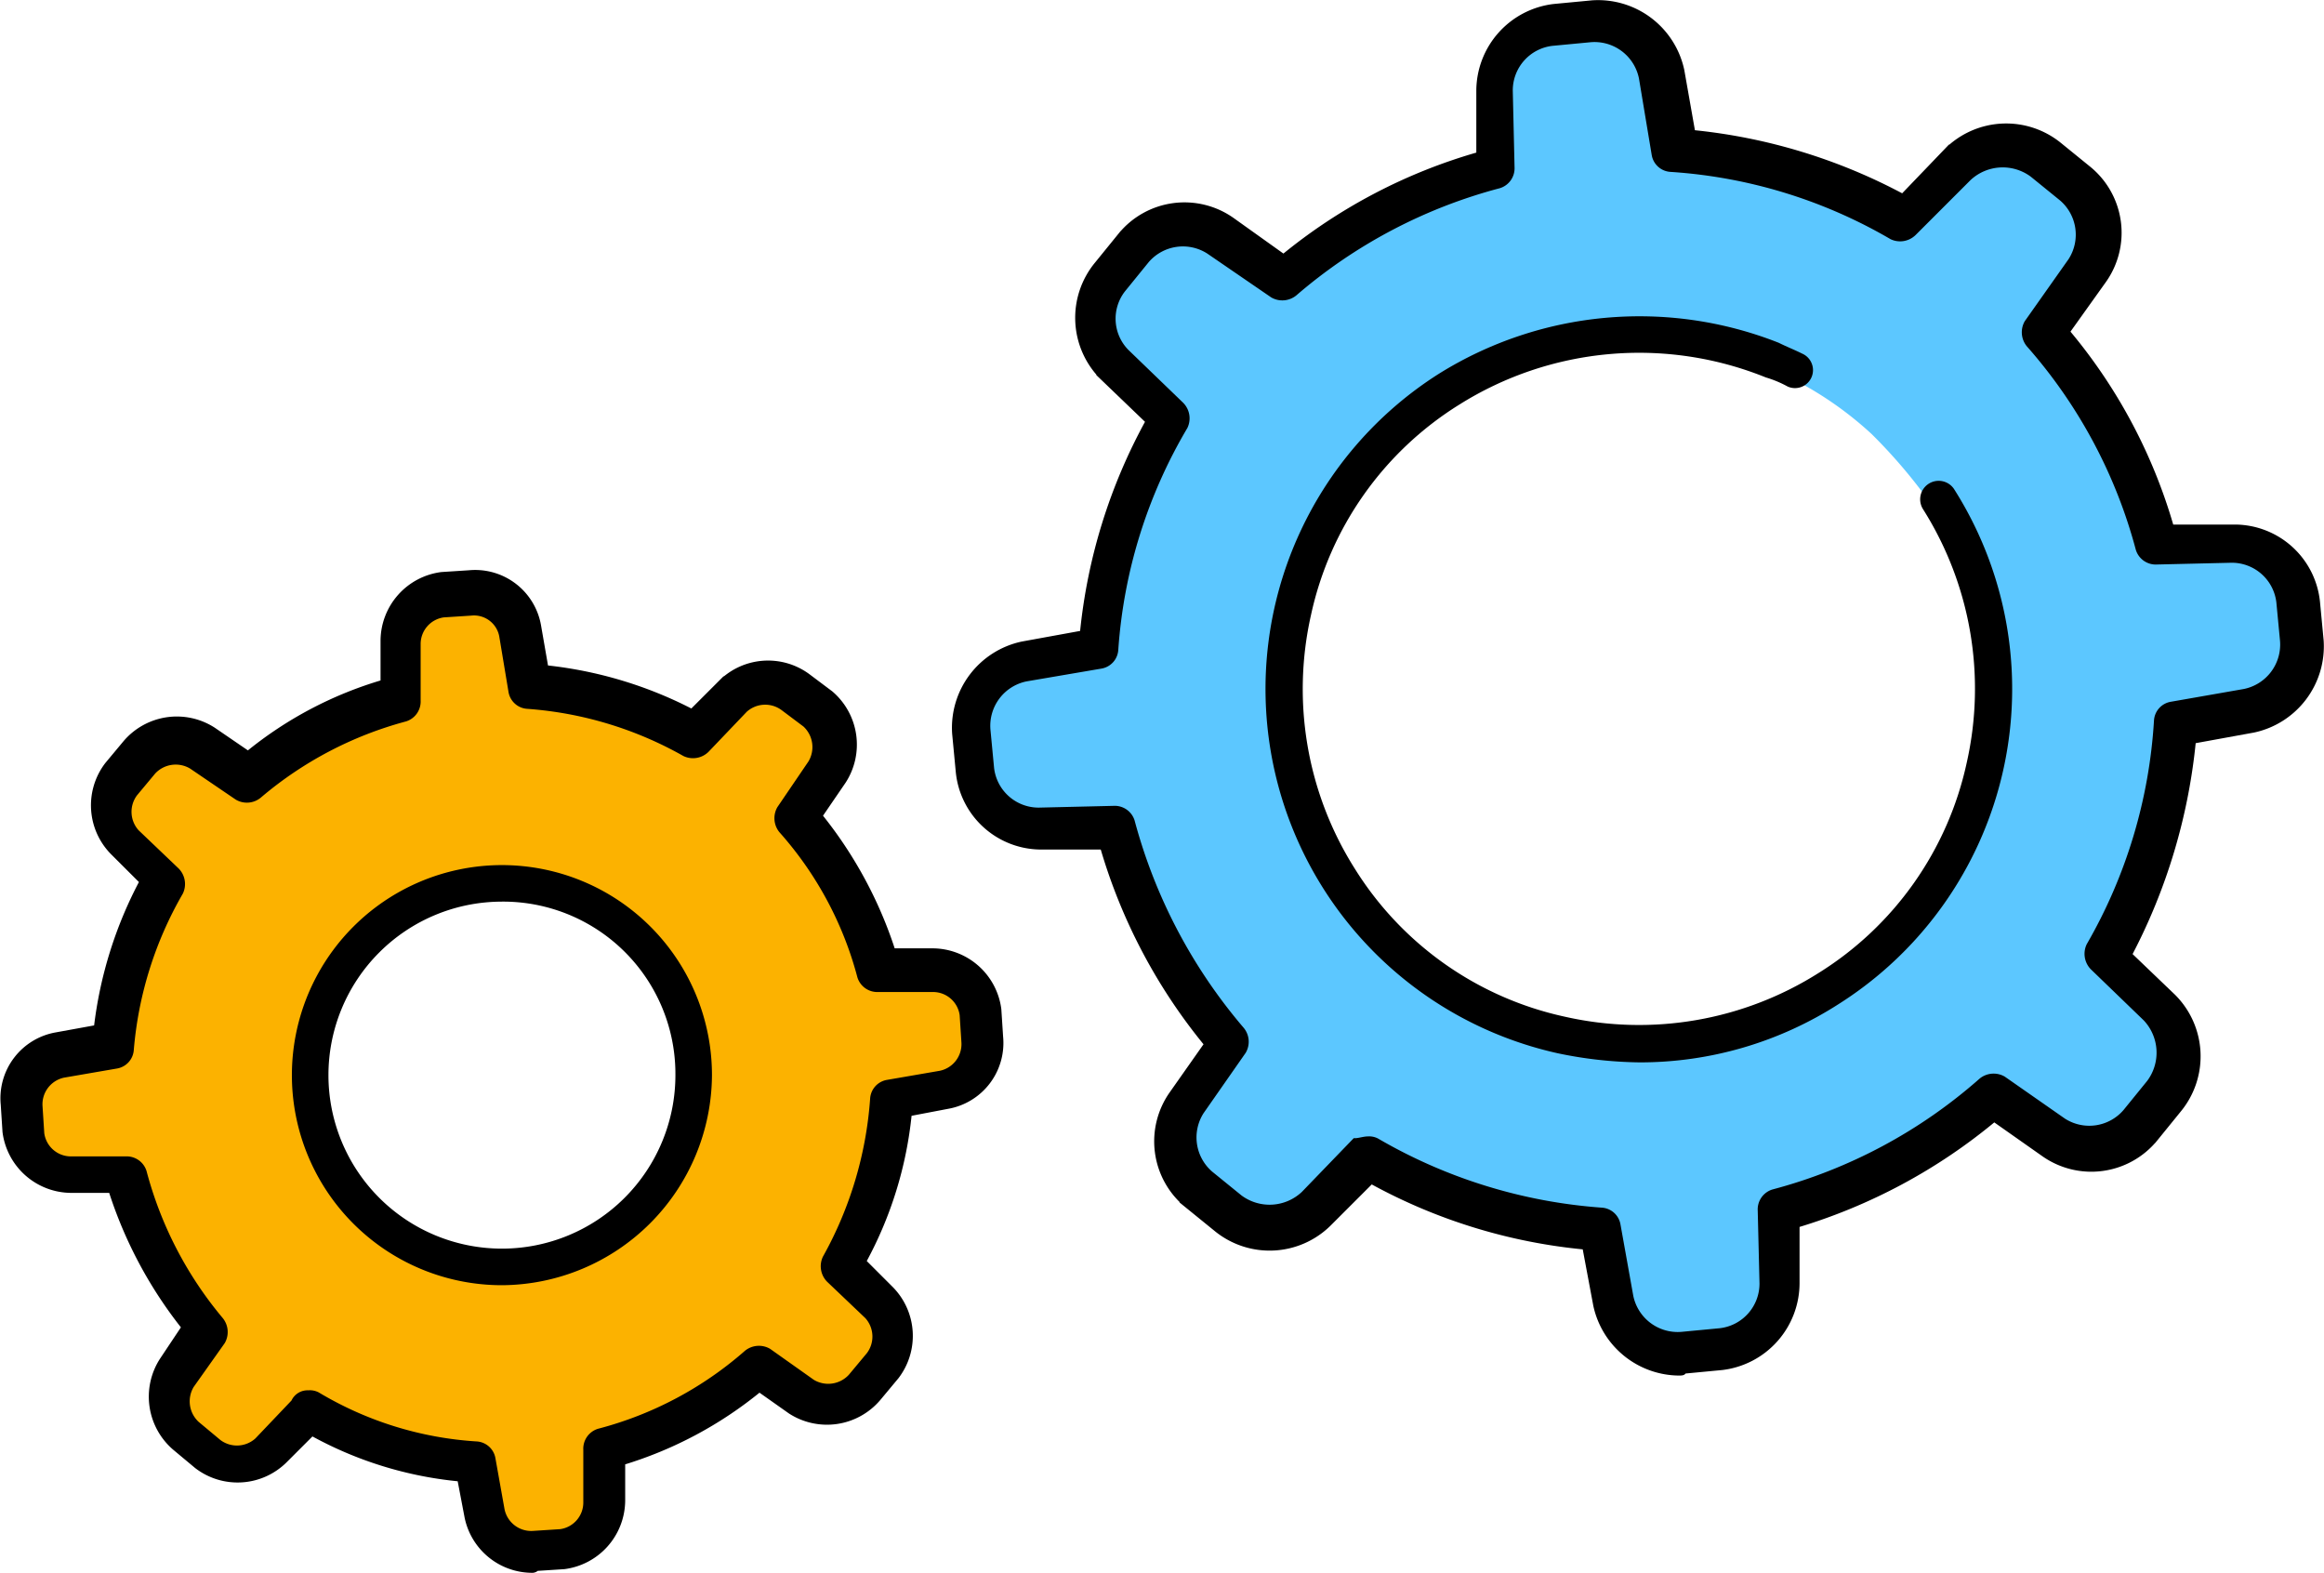 <svg xmlns="http://www.w3.org/2000/svg" width="131.283" height="88.841" viewBox="0 0 131.283 88.841">
  <g id="automated-process-icon" transform="translate(3926.294 5086.09)">
    <path id="Path_77132" data-name="Path 77132" d="M58.493,236.2a2.225,2.225,0,0,0-2.167-1.96h-3.1a.527.527,0,0,1-.516-.413,21.114,21.114,0,0,0-4.54-8.46c-.1-.206-.206-.413,0-.619l1.754-2.579a2.235,2.235,0,0,0-.413-2.889l-1.238-1.032a2.324,2.324,0,0,0-2.889.1l-2.167,2.27a.486.486,0,0,1-.619.1,20.3,20.3,0,0,0-9.079-2.786.685.685,0,0,1-.516-.413l-.516-3.1a2.218,2.218,0,0,0-2.27-1.754l-1.548.1a2.225,2.225,0,0,0-1.96,2.167v3.2a.527.527,0,0,1-.413.516,22.239,22.239,0,0,0-8.46,4.436c-.206.1-.413.206-.619,0l-2.579-1.754a2.235,2.235,0,0,0-2.889.413L10.724,223a2.2,2.2,0,0,0,.1,2.889l2.27,2.167a.486.486,0,0,1,.1.619,20.715,20.715,0,0,0-2.786,9.182.686.686,0,0,1-.413.516l-2.992.516a2.218,2.218,0,0,0-1.754,2.27l.1,1.548a2.206,2.206,0,0,0,2.063,1.96h3.1a.527.527,0,0,1,.516.413,21.506,21.506,0,0,0,4.54,8.563c.1.206.206.413,0,.619l-1.754,2.476a2.219,2.219,0,0,0,.413,2.889l1.238,1.032a2.324,2.324,0,0,0,2.889-.1l2.063-2.167c.1-.1.206-.1.413-.1.1,0,.206,0,.206.1a22.726,22.726,0,0,0,9.286,2.889.686.686,0,0,1,.516.413l.516,2.889a2.218,2.218,0,0,0,2.27,1.754l1.548-.1a2.225,2.225,0,0,0,1.96-2.167v-2.992a.527.527,0,0,1,.413-.516,20.842,20.842,0,0,0,8.563-4.54c.206-.1.413-.206.619,0l2.476,1.754a2.235,2.235,0,0,0,2.889-.413l1.032-1.238a2.094,2.094,0,0,0-.206-2.889l-2.167-2.063a.486.486,0,0,1-.1-.619,20.716,20.716,0,0,0,2.786-9.182.685.685,0,0,1,.413-.516l2.992-.516a2.218,2.218,0,0,0,1.754-2.27Zm-36.627,4.333a10.309,10.309,0,0,1,9.286-11.246h1.032A10.218,10.218,0,0,1,42.4,238.576a9.853,9.853,0,0,1-2.27,7.532,10.288,10.288,0,0,1-7.016,3.714A10.181,10.181,0,0,1,21.867,240.537Z" transform="translate(-3930.021 -5264.967)" fill="#fcb200"/>
    <path id="Path_77133" data-name="Path 77133" d="M288.541,120.489a3.415,3.415,0,0,0-3.1-3.1l-4.333-.1h0c-.206,0-.413,0-.516-.206a29.153,29.153,0,0,0-6.294-11.659c-.1-.206-.206-.413,0-.619l2.476-3.508a3.194,3.194,0,0,0-.619-4.23l-1.651-1.341a3.414,3.414,0,0,0-4.23.206l-3.1,3.1a.486.486,0,0,1-.619.1,29.419,29.419,0,0,0-12.794-3.921.686.686,0,0,1-.516-.413l-.722-4.333a3.334,3.334,0,0,0-3.4-2.579l-2.167.206a3.242,3.242,0,0,0-2.889,3.2l.1,4.436a.526.526,0,0,1-.413.516A30.044,30.044,0,0,0,232,102.434c-.206.1-.413.206-.619,0l-3.611-2.476a3.311,3.311,0,0,0-4.23.619l-1.341,1.651a3.157,3.157,0,0,0,.206,4.23l3.1,2.992a.486.486,0,0,1,.1.619,29.846,29.846,0,0,0-3.921,12.794.686.686,0,0,1-.413.516l-4.23.722a3.334,3.334,0,0,0-2.579,3.4l.206,2.167a2.875,2.875,0,0,0,3.1,2.476H222.1a.378.378,0,0,1,.413.413,31.24,31.24,0,0,0,6.294,12.174c.1.206.206.516,0,.722l-2.373,3.508a3.194,3.194,0,0,0,.619,4.23l1.651,1.341a3.414,3.414,0,0,0,4.23-.206l2.889-2.992c.1-.1.206-.1.413-.1a.379.379,0,0,1,.31.1,30.423,30.423,0,0,0,12.9,4.024.686.686,0,0,1,.516.413l.722,4.024a3.334,3.334,0,0,0,3.4,2.579l2.167-.206a3.242,3.242,0,0,0,2.889-3.2l-.1-4.127a.527.527,0,0,1,.413-.516,28.738,28.738,0,0,0,11.968-6.4c.206-.1.413-.206.619,0l3.4,2.373a3.194,3.194,0,0,0,4.23-.619l1.341-1.651a3.163,3.163,0,0,0-.206-4.23l-2.992-2.889a.486.486,0,0,1-.1-.619,29.849,29.849,0,0,0,3.921-12.9.686.686,0,0,1,.413-.516l4.127-.722a3.236,3.236,0,0,0,2.579-3.4Zm-20.428-5.675a19.511,19.511,0,0,1-20.738,29.508,19.3,19.3,0,0,1-12.174-8.563,19.492,19.492,0,0,1,5.984-26.928,19.836,19.836,0,0,1,17.849-1.651c.413.206.825.31,1.238.516a19.96,19.96,0,0,1,4.436,3.1A30.09,30.09,0,0,1,268.112,114.815Z" transform="translate(-4085.268 -5172.364)" fill="#5cc7ff"/>
    <path id="Path_77134" data-name="Path 77134" d="M75.146,294.835A11.865,11.865,0,1,1,87.011,282.97,11.933,11.933,0,0,1,75.146,294.835Zm0-21.666a9.8,9.8,0,1,0,9.8,9.8A9.732,9.732,0,0,0,75.146,273.168Z" transform="translate(-3973.086 -5308.329)"/>
    <path id="Path_77135" data-name="Path 77135" d="M29.838,263.377a3.754,3.754,0,0,1-3.611-2.992l-.413-2.167a21.366,21.366,0,0,1-8.357-2.579l-1.548,1.548a3.777,3.777,0,0,1-4.952.31l-1.238-1.032A3.8,3.8,0,0,1,9,251.512l1.238-1.857a24.337,24.337,0,0,1-4.127-7.738H3.838a3.779,3.779,0,0,1-3.714-3.3l-.1-1.548a3.627,3.627,0,0,1,2.992-3.921l2.27-.413a23.344,23.344,0,0,1,2.579-8.254L6.211,222.83a3.777,3.777,0,0,1-.31-4.952l1.032-1.238a3.8,3.8,0,0,1,4.952-.722l1.96,1.341a21.744,21.744,0,0,1,7.635-4.024v-2.373a3.779,3.779,0,0,1,3.3-3.714l1.548-.1a3.627,3.627,0,0,1,3.921,2.992l.413,2.373a23.181,23.181,0,0,1,8.254,2.476l1.651-1.651a3.777,3.777,0,0,1,4.952-.31l1.238.929a3.8,3.8,0,0,1,.722,4.952l-1.341,1.96a23.837,23.837,0,0,1,4.127,7.635h2.27a3.779,3.779,0,0,1,3.714,3.3l.1,1.548a3.627,3.627,0,0,1-2.992,3.921l-2.167.413a21.907,21.907,0,0,1-2.579,8.357l1.548,1.548a3.777,3.777,0,0,1,.31,4.952l-1.032,1.238a3.8,3.8,0,0,1-4.952.722l-1.754-1.238A22.448,22.448,0,0,1,35,257.29v2.167a3.779,3.779,0,0,1-3.3,3.714l-1.548.1A.379.379,0,0,1,29.838,263.377ZM17.251,253.37a.93.93,0,0,1,.516.1,19.886,19.886,0,0,0,8.976,2.786.992.992,0,0,1,.929.825l.516,2.889a1.689,1.689,0,0,0,1.754,1.341l1.548-.1a1.668,1.668,0,0,0,1.444-1.651v-2.992a1.025,1.025,0,0,1,.722-1.032,20.508,20.508,0,0,0,8.357-4.436,1.1,1.1,0,0,1,1.238-.1l2.476,1.754a1.735,1.735,0,0,0,2.167-.31l1.032-1.238a1.708,1.708,0,0,0-.1-2.167l-2.167-2.063a1.1,1.1,0,0,1-.206-1.238,21.553,21.553,0,0,0,2.683-8.976.992.992,0,0,1,.825-.929l2.992-.516a1.689,1.689,0,0,0,1.341-1.754l-.1-1.548a1.668,1.668,0,0,0-1.651-1.444h-3.1a1.025,1.025,0,0,1-1.032-.722,20.126,20.126,0,0,0-4.436-8.254,1.1,1.1,0,0,1-.1-1.238l1.754-2.579a1.735,1.735,0,0,0-.31-2.167l-1.238-.929a1.708,1.708,0,0,0-2.167.1l-2.167,2.27a1.1,1.1,0,0,1-1.238.206,21.11,21.11,0,0,0-8.873-2.682.992.992,0,0,1-.929-.825l-.516-3.1a1.6,1.6,0,0,0-1.754-1.341l-1.548.1a1.668,1.668,0,0,0-1.444,1.651v3.2a1.025,1.025,0,0,1-.722,1.032,21.191,21.191,0,0,0-8.254,4.333,1.081,1.081,0,0,1-1.238.1l-2.579-1.754a1.735,1.735,0,0,0-2.167.31l-1.032,1.238a1.708,1.708,0,0,0,.1,2.167l2.27,2.167a1.1,1.1,0,0,1,.206,1.238,21.263,21.263,0,0,0-2.786,8.873.992.992,0,0,1-.825.929l-2.992.516a1.689,1.689,0,0,0-1.341,1.754l.1,1.548a1.668,1.668,0,0,0,1.651,1.444h3.1a1.025,1.025,0,0,1,1.032.722,21.6,21.6,0,0,0,4.333,8.357,1.1,1.1,0,0,1,.1,1.238l-1.754,2.476a1.735,1.735,0,0,0,.31,2.167l1.238,1.032a1.708,1.708,0,0,0,2.167-.1l2.063-2.167A.85.85,0,0,1,17.251,253.37Z" transform="translate(-3926.127 -5260.776)" stroke="#000" stroke-linecap="round" stroke-width="0.3"/>
    <path id="Path_77136" data-name="Path 77136" d="M297.64,193.062a23.7,23.7,0,0,1-4.643-.516,21.08,21.08,0,0,1-6.706-38.38,21.408,21.408,0,0,1,19.19-1.754c.413.206.929.413,1.341.619a1.016,1.016,0,0,1-.825,1.857,6.311,6.311,0,0,0-1.238-.516,19.09,19.09,0,0,0-17.333,1.548,18.636,18.636,0,0,0-8.357,11.865,18.981,18.981,0,0,0,2.476,14.341,18.636,18.636,0,0,0,11.865,8.357,18.982,18.982,0,0,0,14.341-2.476,18.636,18.636,0,0,0,8.357-11.865,18.982,18.982,0,0,0-2.476-14.341,1.045,1.045,0,0,1,1.754-1.135,21.06,21.06,0,0,1-6.5,29.095A20.744,20.744,0,0,1,297.64,193.062Z" transform="translate(-4131.303 -5219.143)"/>
    <path id="Path_77137" data-name="Path 77137" d="M249.29,159.638a4.843,4.843,0,0,1-4.643-3.817l-.619-3.3a31.068,31.068,0,0,1-12.071-3.714l-2.373,2.373a4.753,4.753,0,0,1-6.4.31l-1.651-1.341a4.66,4.66,0,0,1-.825-6.294l1.96-2.786a31.34,31.34,0,0,1-5.881-11.143h-3.508a4.7,4.7,0,0,1-4.643-4.23l-.206-2.167a4.829,4.829,0,0,1,3.817-5.055l3.4-.619a31.128,31.128,0,0,1,3.714-11.968l-2.579-2.476a4.753,4.753,0,0,1-.31-6.4l1.341-1.651a4.66,4.66,0,0,1,6.294-.825L227,96.6a30.653,30.653,0,0,1,11.04-5.778V87.21a4.8,4.8,0,0,1,4.23-4.746l2.167-.206a4.829,4.829,0,0,1,5.055,3.817l.619,3.508a31.746,31.746,0,0,1,11.865,3.611l2.476-2.579a4.753,4.753,0,0,1,6.4-.31l1.651,1.341a4.66,4.66,0,0,1,.825,6.294l-2.063,2.889a30.062,30.062,0,0,1,5.881,11.04h3.611a4.7,4.7,0,0,1,4.643,4.23l.206,2.167a4.829,4.829,0,0,1-3.817,5.055l-3.4.619a32.76,32.76,0,0,1-3.611,12.071l2.476,2.373a4.753,4.753,0,0,1,.31,6.4l-1.341,1.651a4.66,4.66,0,0,1-6.294.825l-2.786-1.96A31.591,31.591,0,0,1,256,151.281v3.3a4.8,4.8,0,0,1-4.23,4.746l-2.167.206C249.6,159.638,249.5,159.638,249.29,159.638Zm-17.539-13.206a.93.93,0,0,1,.516.1,29.416,29.416,0,0,0,12.69,3.921.992.992,0,0,1,.929.825l.722,4.024a2.711,2.711,0,0,0,2.889,2.167l2.167-.206a2.685,2.685,0,0,0,2.373-2.682l-.1-4.127a1.025,1.025,0,0,1,.722-1.032,28.967,28.967,0,0,0,11.762-6.294,1.1,1.1,0,0,1,1.238-.1l3.4,2.373a2.7,2.7,0,0,0,3.508-.516l1.341-1.651a2.811,2.811,0,0,0-.206-3.611l-2.992-2.889a1.1,1.1,0,0,1-.206-1.238,28.864,28.864,0,0,0,3.817-12.69.992.992,0,0,1,.825-.929l4.127-.722a2.711,2.711,0,0,0,2.167-2.889l-.206-2.167a2.685,2.685,0,0,0-2.682-2.373l-4.23.1a1.025,1.025,0,0,1-1.032-.722,28.553,28.553,0,0,0-6.19-11.555,1.1,1.1,0,0,1-.1-1.238l2.476-3.508a2.7,2.7,0,0,0-.516-3.508l-1.651-1.341a2.811,2.811,0,0,0-3.611.206l-3.1,3.1a1.1,1.1,0,0,1-1.238.206,28.426,28.426,0,0,0-12.484-3.817.992.992,0,0,1-.929-.825l-.722-4.333a2.711,2.711,0,0,0-2.889-2.167l-2.167.206A2.685,2.685,0,0,0,239.8,87.21l.1,4.333a1.025,1.025,0,0,1-.722,1.032,29.023,29.023,0,0,0-11.555,6.087,1.1,1.1,0,0,1-1.238.1l-3.611-2.476a2.7,2.7,0,0,0-3.508.516l-1.341,1.651a2.664,2.664,0,0,0,.206,3.508l3.1,2.992a1.1,1.1,0,0,1,.206,1.238,28.568,28.568,0,0,0-3.921,12.587.992.992,0,0,1-.825.929l-4.23.722a2.711,2.711,0,0,0-2.167,2.889l.206,2.167a2.685,2.685,0,0,0,2.682,2.373l4.23-.1a1.025,1.025,0,0,1,1.032.722,30.044,30.044,0,0,0,6.19,11.762,1.081,1.081,0,0,1,.1,1.238l-2.373,3.4a2.7,2.7,0,0,0,.516,3.508l1.651,1.341a2.811,2.811,0,0,0,3.611-.206l2.889-2.992C231.235,146.535,231.544,146.431,231.751,146.431Z" transform="translate(-4080.787 -5168.179)" stroke="#000" stroke-width="0.3"/>
  </g>
</svg>
